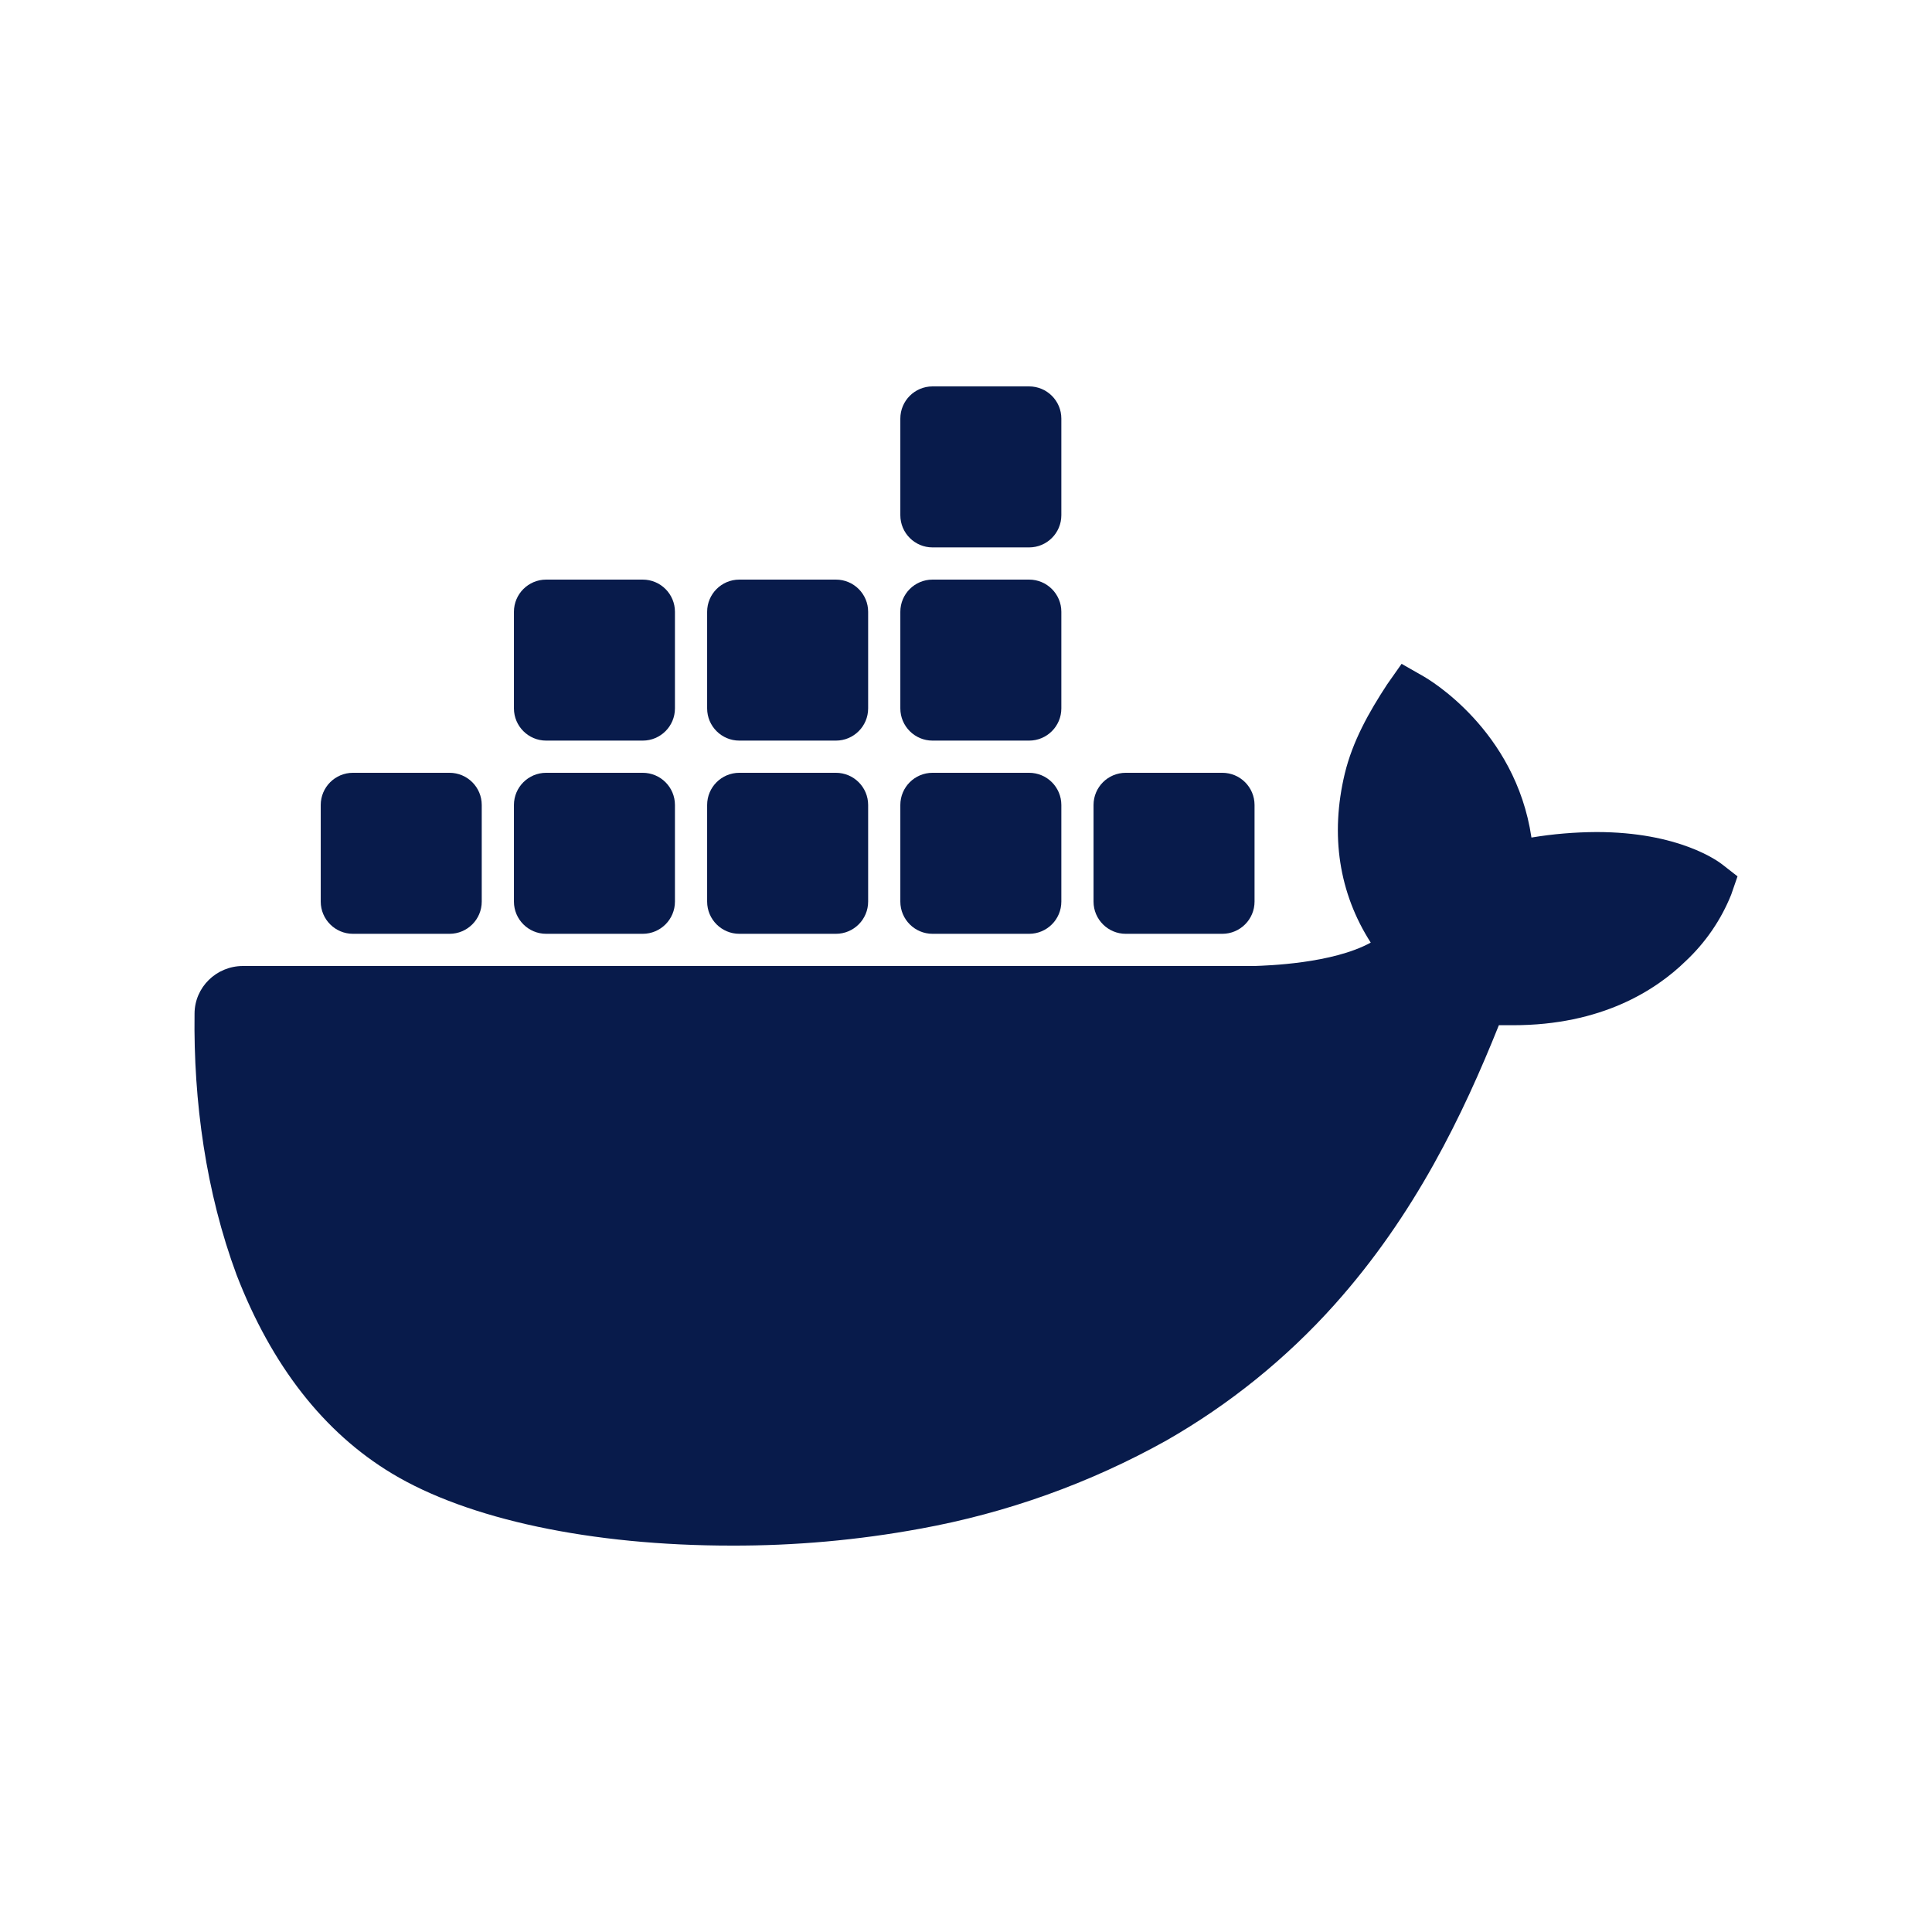 <svg width="80" height="80" viewBox="0 0 80 80" fill="none" xmlns="http://www.w3.org/2000/svg">
<path d="M71.317 35.796C71.143 35.66 69.523 34.453 66.106 34.453C65.203 34.458 64.303 34.533 63.414 34.681C62.753 30.21 59.122 28.108 58.954 28.011L58.037 27.488L57.433 28.347C56.677 29.502 56.009 30.694 55.685 32.031C55.073 34.584 55.445 36.981 56.759 39.031C55.17 39.904 52.462 39.981 51.947 40H10.057C8.956 40.002 8.063 40.88 8.056 41.965C8.007 45.609 8.527 49.369 9.797 52.791C11.249 56.548 13.411 59.316 16.221 61.009C19.37 62.912 24.488 64 30.289 64C32.909 64.008 35.525 63.775 38.101 63.301C41.682 62.652 45.129 61.417 48.297 59.648C50.907 58.156 53.257 56.259 55.255 54.028C58.595 50.297 60.585 46.144 62.065 42.452C62.263 42.452 62.462 42.452 62.654 42.452C66.311 42.452 68.559 41.008 69.799 39.799C70.623 39.027 71.267 38.087 71.685 37.045L71.947 36.288L71.317 35.796Z" fill="#081B4B"/>
<path d="M18.614 38.667H14.615C13.879 38.667 13.281 38.069 13.281 37.333V33.333C13.281 32.597 13.879 32 14.615 32H18.614C19.351 32 19.948 32.597 19.948 33.333V37.333C19.948 38.069 19.351 38.667 18.614 38.667Z" fill="#081B4B"/>
<path d="M26.614 38.667H22.615C21.879 38.667 21.281 38.069 21.281 37.333V33.333C21.281 32.597 21.879 32 22.615 32H26.614C27.351 32 27.948 32.597 27.948 33.333V37.333C27.948 38.069 27.351 38.667 26.614 38.667Z" fill="#081B4B"/>
<path d="M34.614 38.667H30.614C29.878 38.667 29.281 38.069 29.281 37.333V33.333C29.281 32.597 29.878 32 30.614 32H34.614C35.35 32 35.948 32.597 35.948 33.333V37.333C35.948 38.069 35.35 38.667 34.614 38.667Z" fill="#081B4B"/>
<path d="M42.614 38.667H38.614C37.878 38.667 37.281 38.069 37.281 37.333V33.333C37.281 32.597 37.878 32 38.614 32H42.614C43.35 32 43.948 32.597 43.948 33.333V37.333C43.948 38.069 43.35 38.667 42.614 38.667Z" fill="#081B4B"/>
<path d="M26.614 30.667H22.615C21.879 30.667 21.281 30.069 21.281 29.333V25.333C21.281 24.597 21.879 24 22.615 24H26.614C27.351 24 27.948 24.597 27.948 25.333V29.333C27.948 30.069 27.351 30.667 26.614 30.667Z" fill="#081B4B"/>
<path d="M34.614 30.667H30.614C29.878 30.667 29.281 30.069 29.281 29.333V25.333C29.281 24.597 29.878 24 30.614 24H34.614C35.35 24 35.948 24.597 35.948 25.333V29.333C35.948 30.069 35.35 30.667 34.614 30.667Z" fill="#081B4B"/>
<path d="M42.614 30.667H38.614C37.878 30.667 37.281 30.069 37.281 29.333V25.333C37.281 24.597 37.878 24 38.614 24H42.614C43.35 24 43.948 24.597 43.948 25.333V29.333C43.948 30.069 43.35 30.667 42.614 30.667Z" fill="#081B4B"/>
<path d="M42.614 22.667H38.614C37.878 22.667 37.281 22.069 37.281 21.333V17.333C37.281 16.597 37.878 16 38.614 16H42.614C43.35 16 43.948 16.597 43.948 17.333V21.333C43.948 22.069 43.35 22.667 42.614 22.667Z" fill="#081B4B"/>
<path d="M50.614 38.667H46.614C45.878 38.667 45.281 38.069 45.281 37.333V33.333C45.281 32.597 45.878 32 46.614 32H50.614C51.35 32 51.948 32.597 51.948 33.333V37.333C51.948 38.069 51.35 38.667 50.614 38.667Z" fill="#081B4B"/>
</svg>

